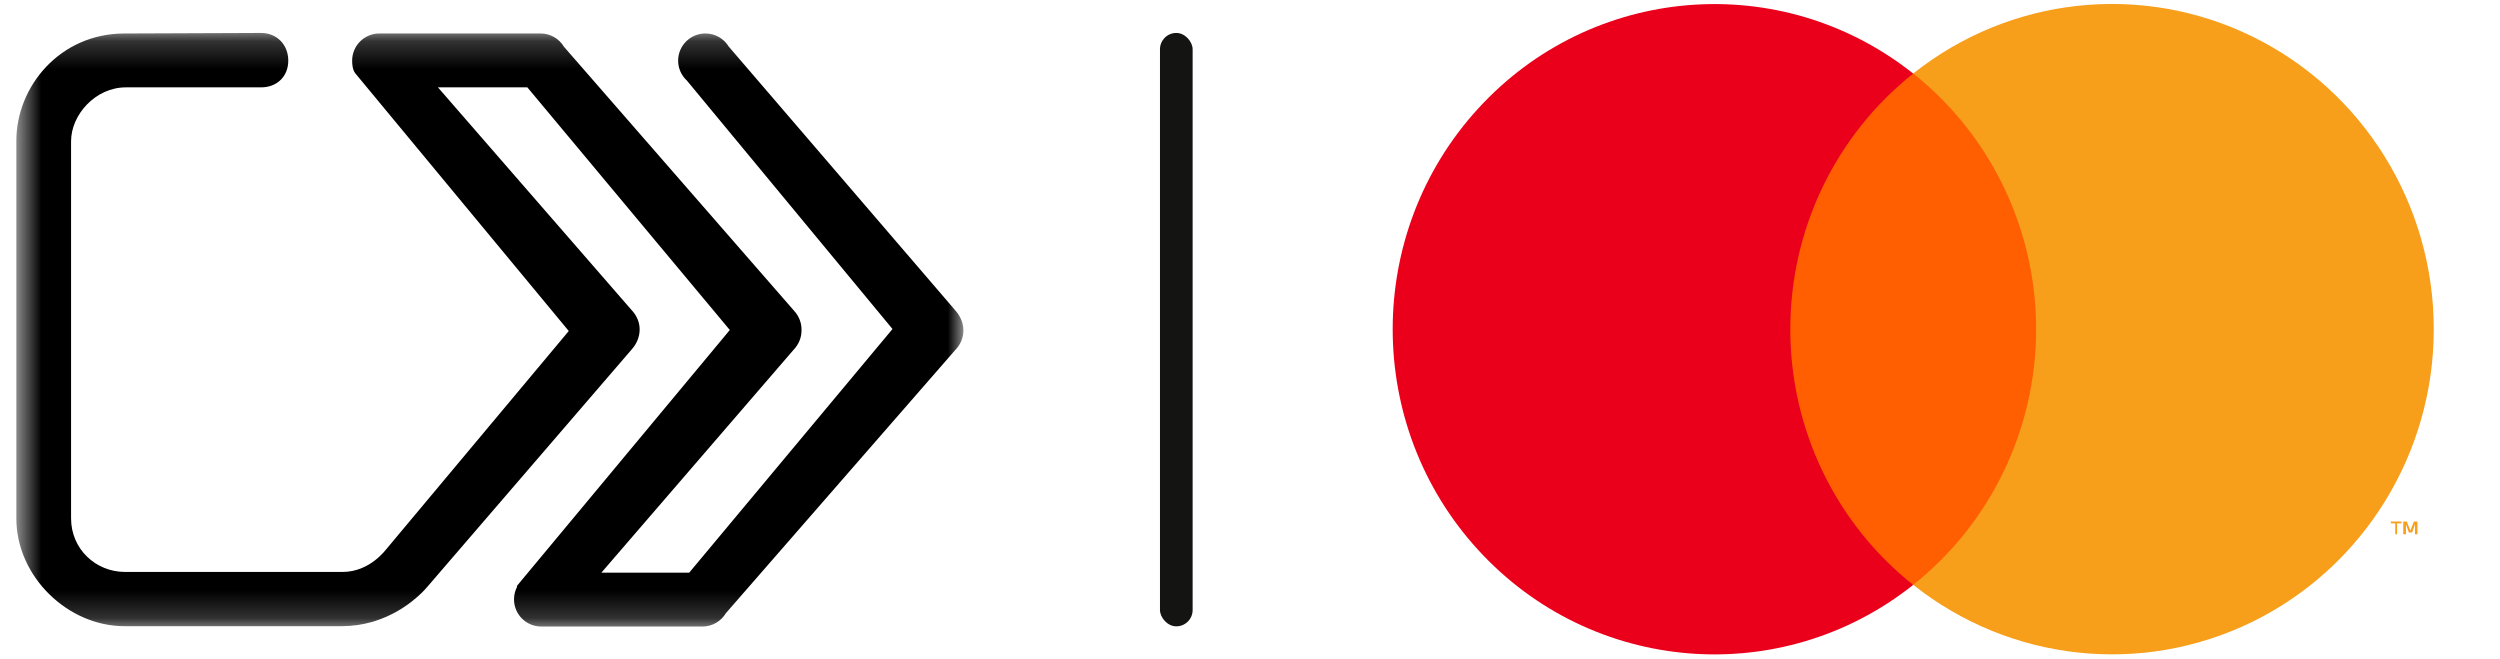 <svg width="91" height="24" viewBox="0 0 91 24" fill="none" xmlns="http://www.w3.org/2000/svg">
<mask id="mask0_79_32031" style="mask-type:alpha" maskUnits="userSpaceOnUse" x="0" y="1" width="36" height="22">
<path fill-rule="evenodd" clip-rule="evenodd" d="M0.595 1.199H35.068V22.806H0.595V1.199Z" fill="white"/>
</mask>
<g mask="url(#mask0_79_32031)">
<path d="M34.785 11.312L26.525 1.694C26.351 1.408 26.036 1.218 25.677 1.218C25.129 1.218 24.684 1.661 24.684 2.207C24.684 2.495 24.808 2.754 25.005 2.935L32.487 11.976L25.088 20.844H24.281H21.891L28.884 12.735C28.889 12.73 28.893 12.725 28.897 12.72L28.898 12.721C29.093 12.507 29.18 12.258 29.175 12.012C29.18 11.767 29.093 11.517 28.898 11.304L28.897 11.304C28.893 11.299 28.889 11.294 28.884 11.289L20.534 1.709C20.532 1.707 20.53 1.705 20.528 1.702C20.355 1.412 20.038 1.218 19.675 1.218H13.81C13.262 1.218 12.818 1.661 12.818 2.207C12.818 2.373 12.84 2.545 12.931 2.667L20.703 12.049L14.079 19.969C14.04 20.008 13.469 20.819 12.465 20.819H4.555C3.479 20.819 2.587 19.982 2.587 18.87V5.141C2.587 4.174 3.479 3.18 4.579 3.18H9.5C10.081 3.18 10.493 2.785 10.493 2.207C10.493 1.629 10.081 1.199 9.5 1.199L4.531 1.219C2.176 1.219 0.595 3.154 0.595 5.121V18.87C0.595 20.989 2.469 22.793 4.531 22.793H12.439C12.838 22.793 13.203 22.735 13.531 22.642C13.578 22.628 13.625 22.614 13.67 22.599C14.76 22.247 15.418 21.524 15.546 21.37L23 12.712C23.353 12.313 23.4 11.735 23.006 11.304L23.005 11.304C23 11.299 22.996 11.294 22.992 11.289L15.941 3.18H18.389H19.196L26.565 12.012L18.81 21.334C18.808 21.337 18.812 21.345 18.823 21.358C18.751 21.495 18.71 21.651 18.71 21.817C18.71 22.363 19.154 22.806 19.702 22.806H25.567C25.93 22.806 26.247 22.612 26.421 22.322C26.422 22.32 26.424 22.317 26.426 22.315L34.776 12.735C34.781 12.73 34.785 12.725 34.789 12.72L34.791 12.721C35.184 12.289 35.138 11.711 34.785 11.312Z" fill="black"/>
</g>
<rect x="42.223" y="1.199" width="1.189" height="21.6" rx="0.595" fill="#141413"/>
<rect x="64.006" y="2.676" width="11.275" height="18.611" fill="#FF5F00"/>
<path d="M65.168 11.983C65.165 8.351 66.814 4.92 69.641 2.678C64.839 -1.135 57.944 -0.58 53.801 3.955C49.658 8.489 49.658 15.48 53.801 20.014C57.944 24.548 64.839 25.104 69.641 21.29C66.813 19.047 65.164 15.615 65.168 11.983Z" fill="#EB001B"/>
<path d="M87.253 19.448V19.05H87.414V18.984H87.027V19.05H87.188V19.448H87.253Z" fill="#F79E1B"/>
<path d="M87.995 18.984H87.866L87.737 19.316L87.608 18.984H87.479V19.448H87.576V19.083L87.683 19.382H87.802L87.905 19.083V19.448H87.995V18.984Z" fill="#F79E1B"/>
<path d="M88.589 11.983C88.589 16.515 86.029 20.648 81.996 22.629C77.963 24.609 73.165 24.088 69.641 21.287C72.466 19.044 74.115 15.613 74.115 11.982C74.115 8.35 72.466 4.92 69.641 2.676C73.165 -0.125 77.963 -0.646 81.996 1.335C86.029 3.315 88.589 7.448 88.589 11.98V11.983Z" fill="#F79E1B"/>
</svg>
